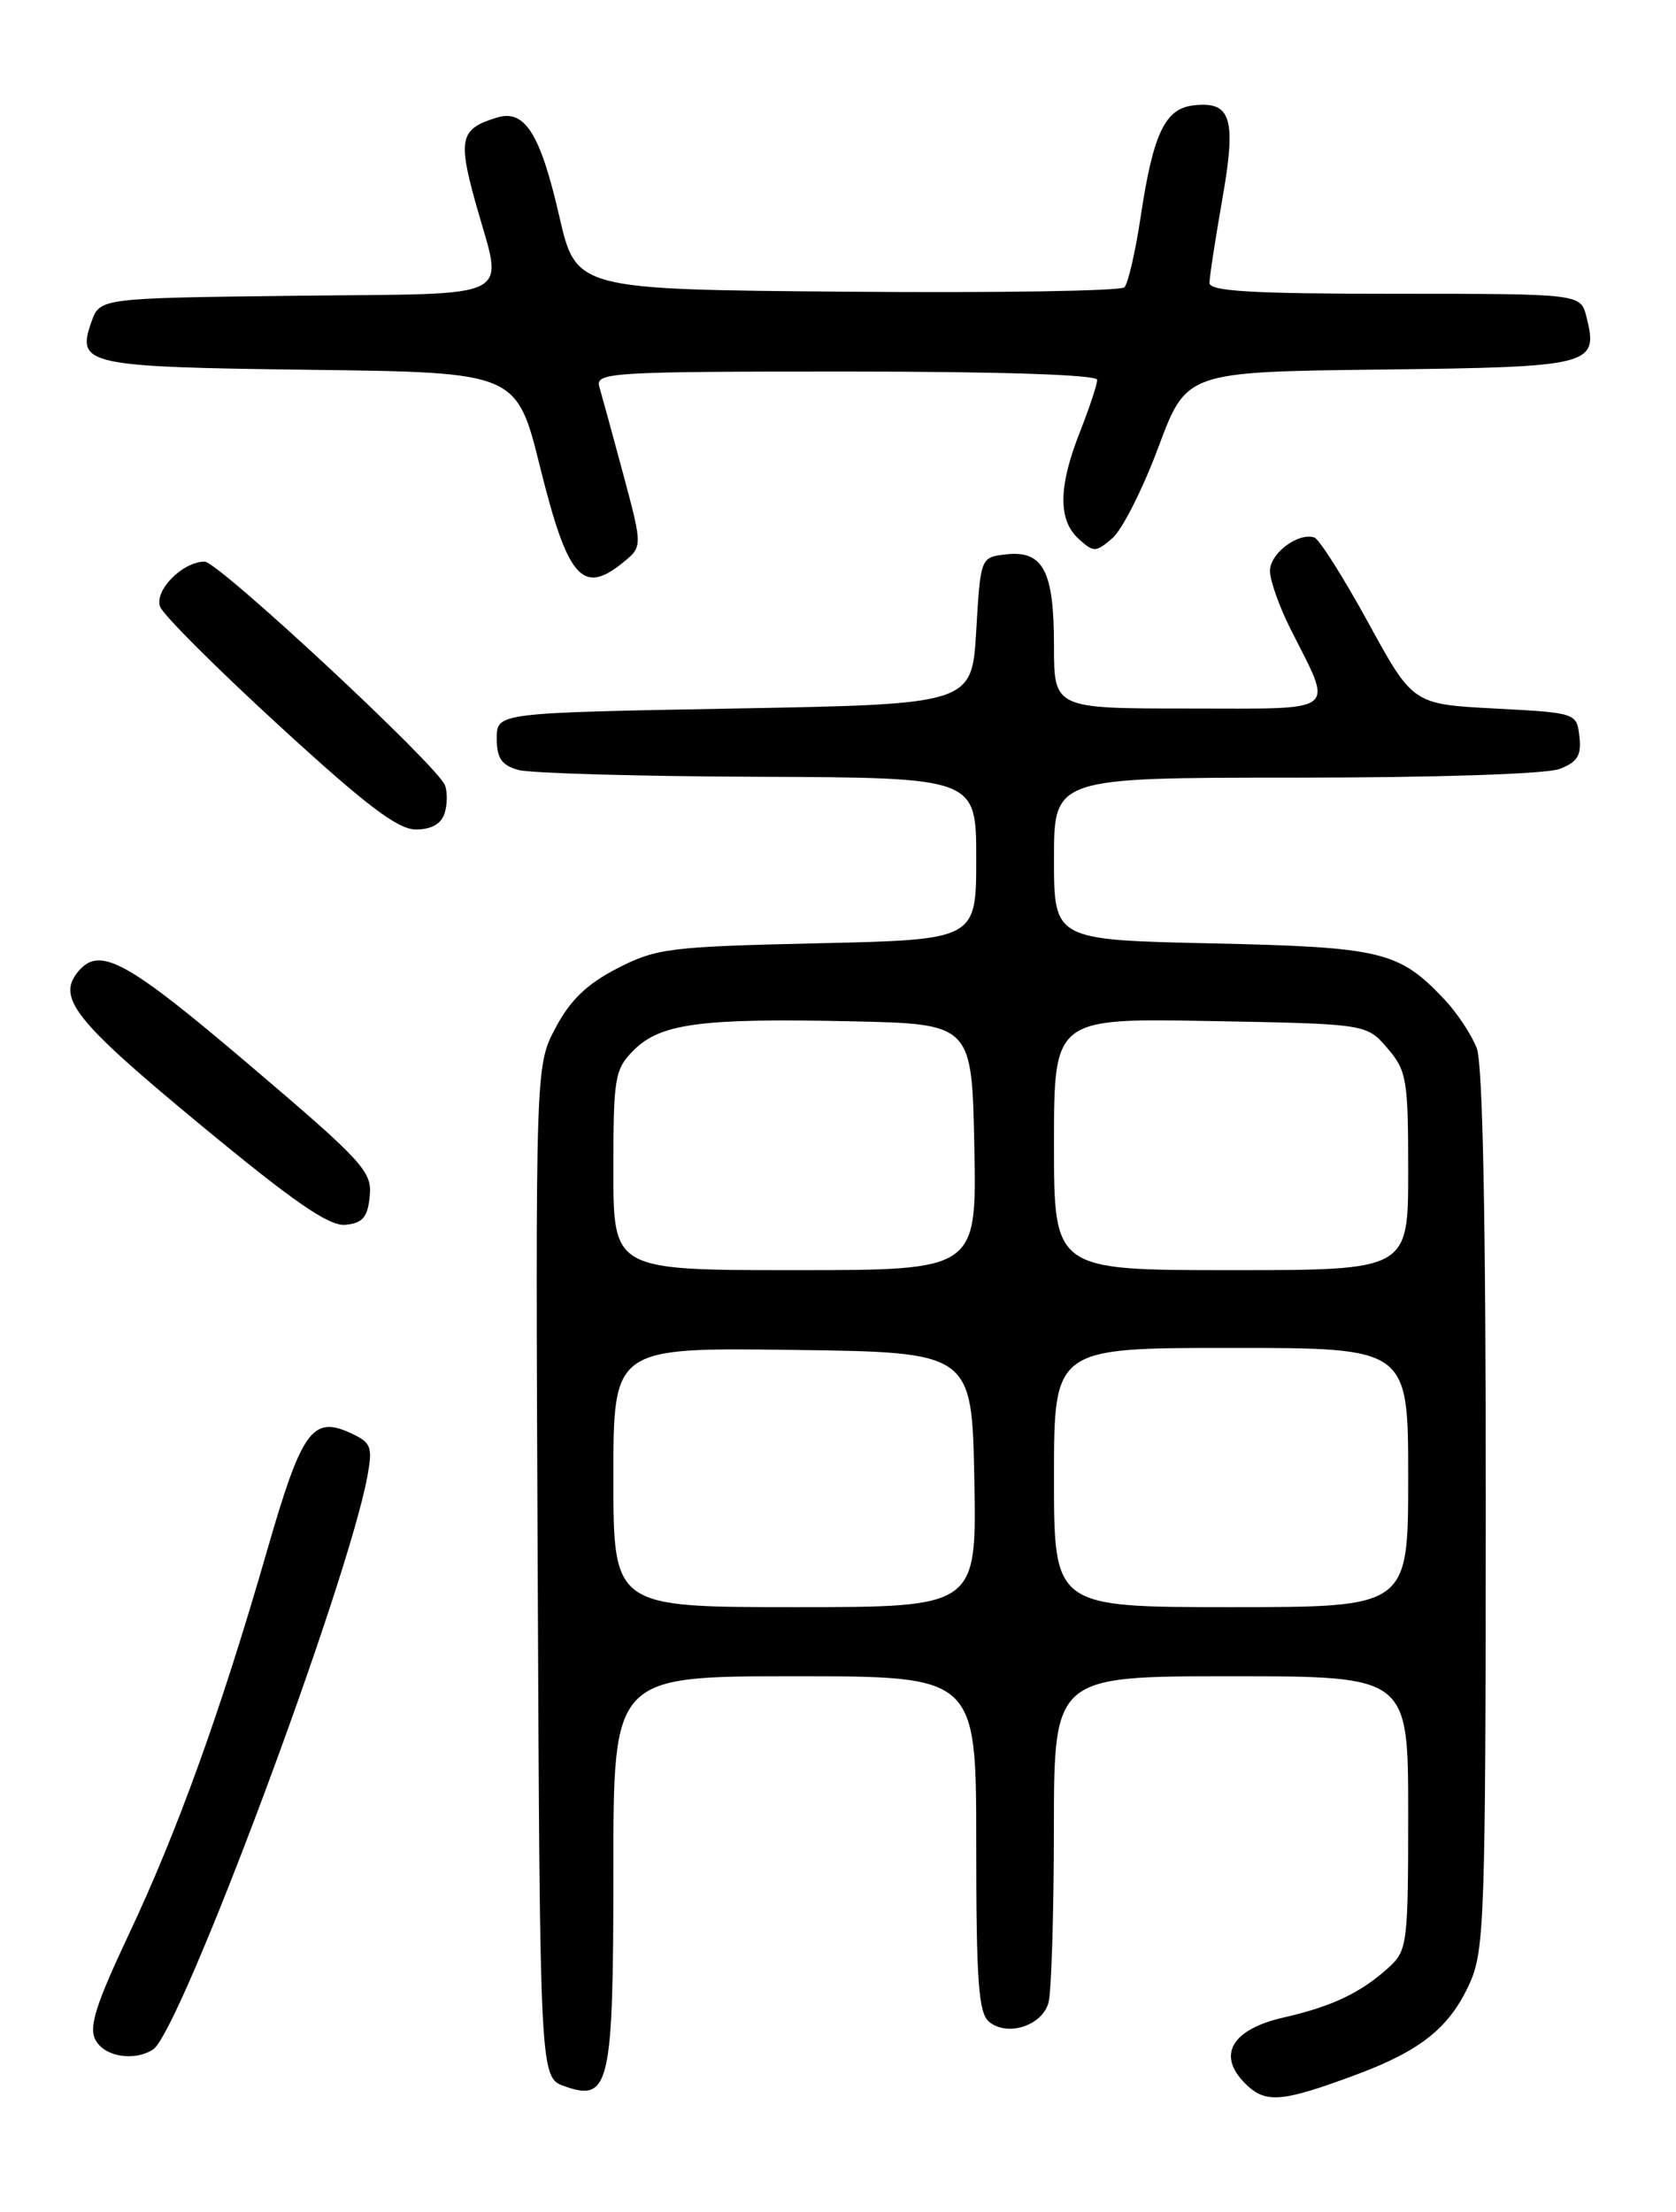 <?xml version="1.0" encoding="UTF-8" standalone="no"?>
<!DOCTYPE svg PUBLIC "-//W3C//DTD SVG 1.1//EN" "http://www.w3.org/Graphics/SVG/1.1/DTD/svg11.dtd" >
<svg xmlns="http://www.w3.org/2000/svg" xmlns:xlink="http://www.w3.org/1999/xlink" version="1.1" viewBox="0 0 194 256">
 <g >
 <path fill="currentColor"
d=" M 157.19 240.03 C 164.50 237.29 167.82 234.61 170.10 229.58 C 171.83 225.78 171.96 221.99 171.98 174.82 C 171.99 141.38 171.64 123.17 170.94 121.32 C 170.35 119.77 168.66 117.22 167.19 115.66 C 161.90 110.08 160.00 109.62 140.25 109.18 C 122.00 108.78 122.00 108.78 122.00 99.39 C 122.00 90.00 122.00 90.00 149.93 90.00 C 166.15 90.00 178.97 89.58 180.50 89.00 C 182.60 88.20 183.07 87.44 182.82 85.25 C 182.50 82.51 182.48 82.50 173.02 82.00 C 163.54 81.50 163.54 81.50 158.36 72.03 C 155.50 66.82 152.71 62.40 152.14 62.21 C 150.27 61.59 147.00 64.04 147.00 66.07 C 147.00 67.17 148.07 70.19 149.37 72.78 C 154.37 82.72 155.29 82.00 137.57 82.00 C 122.00 82.00 122.00 82.00 122.00 74.69 C 122.00 66.06 120.74 63.68 116.45 64.16 C 113.50 64.50 113.50 64.50 113.00 73.00 C 112.50 81.50 112.50 81.50 85.00 82.00 C 57.50 82.50 57.50 82.50 57.50 85.45 C 57.50 87.75 58.05 88.56 60.00 89.11 C 61.38 89.49 73.86 89.85 87.75 89.90 C 113.00 90.00 113.00 90.00 113.00 99.38 C 113.00 108.76 113.00 108.76 94.64 109.17 C 77.49 109.56 75.97 109.75 71.46 112.07 C 67.95 113.87 66.00 115.75 64.31 118.95 C 61.98 123.34 61.98 123.34 62.24 181.90 C 62.50 240.45 62.50 240.45 65.35 241.45 C 70.57 243.29 71.00 241.40 71.00 216.31 C 71.00 194.00 71.00 194.00 92.00 194.00 C 113.00 194.00 113.00 194.00 113.00 213.38 C 113.00 229.31 113.26 232.97 114.49 233.99 C 116.61 235.75 120.65 234.44 121.37 231.76 C 121.70 230.52 121.98 221.51 121.99 211.75 C 122.00 194.00 122.00 194.00 142.50 194.00 C 163.00 194.00 163.00 194.00 163.00 209.83 C 163.00 224.96 162.90 225.74 160.75 227.70 C 157.54 230.62 154.21 232.21 148.59 233.49 C 142.57 234.86 140.83 237.83 144.13 241.13 C 146.49 243.49 148.36 243.33 157.19 240.03 Z  M 17.71 237.20 C 20.87 235.19 40.27 183.28 42.54 170.78 C 43.15 167.41 42.96 166.94 40.53 165.83 C 36.14 163.83 34.90 165.60 30.88 179.58 C 25.59 197.93 20.56 211.90 14.92 223.85 C 11.07 232.03 10.25 234.61 11.06 236.10 C 12.09 238.03 15.51 238.60 17.71 237.20 Z  M 42.80 138.42 C 43.08 135.57 42.02 134.43 28.80 123.19 C 14.63 111.14 11.53 109.45 9.05 112.44 C 6.53 115.47 8.65 118.14 23.00 130.01 C 34.07 139.17 38.09 141.94 40.00 141.75 C 41.99 141.55 42.56 140.88 42.80 138.42 Z  M 51.46 94.14 C 51.78 93.12 51.80 91.66 51.51 90.89 C 50.63 88.59 25.27 65.00 23.69 65.00 C 21.13 65.00 17.82 68.36 18.54 70.23 C 18.90 71.18 25.09 77.36 32.30 83.97 C 42.36 93.20 46.04 96.00 48.14 96.00 C 49.92 96.00 51.07 95.35 51.46 94.14 Z  M 72.08 65.13 C 74.39 63.27 74.39 63.27 72.14 54.88 C 70.90 50.27 69.65 45.71 69.37 44.75 C 68.90 43.11 70.72 43.00 97.93 43.00 C 115.90 43.00 127.00 43.37 127.00 43.96 C 127.00 44.49 126.10 47.21 125.00 50.00 C 122.50 56.33 122.46 60.20 124.86 62.37 C 126.60 63.95 126.84 63.94 128.77 62.28 C 129.90 61.30 132.29 56.57 134.08 51.77 C 137.33 43.04 137.33 43.04 159.81 42.77 C 184.37 42.48 185.05 42.30 183.63 36.65 C 182.96 34.00 182.96 34.00 161.48 34.00 C 144.96 34.00 140.00 33.71 140.00 32.75 C 140.00 32.06 140.67 27.71 141.48 23.08 C 143.14 13.67 142.52 11.68 138.12 12.20 C 134.85 12.58 133.48 15.48 132.05 24.99 C 131.43 29.11 130.58 32.82 130.15 33.25 C 129.72 33.68 115.27 33.91 98.03 33.76 C 66.69 33.50 66.69 33.50 64.73 25.00 C 62.55 15.50 60.76 12.65 57.58 13.59 C 53.27 14.88 52.98 16.03 55.05 23.48 C 58.26 34.99 60.31 33.92 34.27 34.23 C 11.55 34.50 11.55 34.50 10.58 37.26 C 8.83 42.23 9.92 42.47 35.95 42.80 C 59.80 43.10 59.80 43.10 62.52 54.07 C 65.71 66.92 67.42 68.91 72.08 65.13 Z  M 71.00 170.98 C 71.00 155.96 71.00 155.96 91.75 156.23 C 112.50 156.50 112.50 156.50 112.78 171.25 C 113.05 186.00 113.05 186.00 92.03 186.00 C 71.00 186.00 71.00 186.00 71.00 170.98 Z  M 122.00 171.00 C 122.00 156.00 122.00 156.00 142.50 156.00 C 163.00 156.00 163.00 156.00 163.00 171.00 C 163.00 186.00 163.00 186.00 142.50 186.00 C 122.00 186.00 122.00 186.00 122.00 171.00 Z  M 71.00 135.45 C 71.00 124.64 71.15 123.76 73.37 121.53 C 76.46 118.45 81.18 117.82 98.50 118.20 C 112.50 118.50 112.50 118.50 112.78 132.75 C 113.05 147.00 113.05 147.00 92.03 147.00 C 71.00 147.00 71.00 147.00 71.00 135.45 Z  M 122.00 132.42 C 122.00 117.84 122.00 117.84 140.09 118.17 C 158.18 118.50 158.18 118.50 160.59 121.31 C 162.83 123.92 163.00 124.90 163.00 135.56 C 163.00 147.00 163.00 147.00 142.50 147.00 C 122.00 147.00 122.00 147.00 122.00 132.42 Z "/>
</g>
</svg>